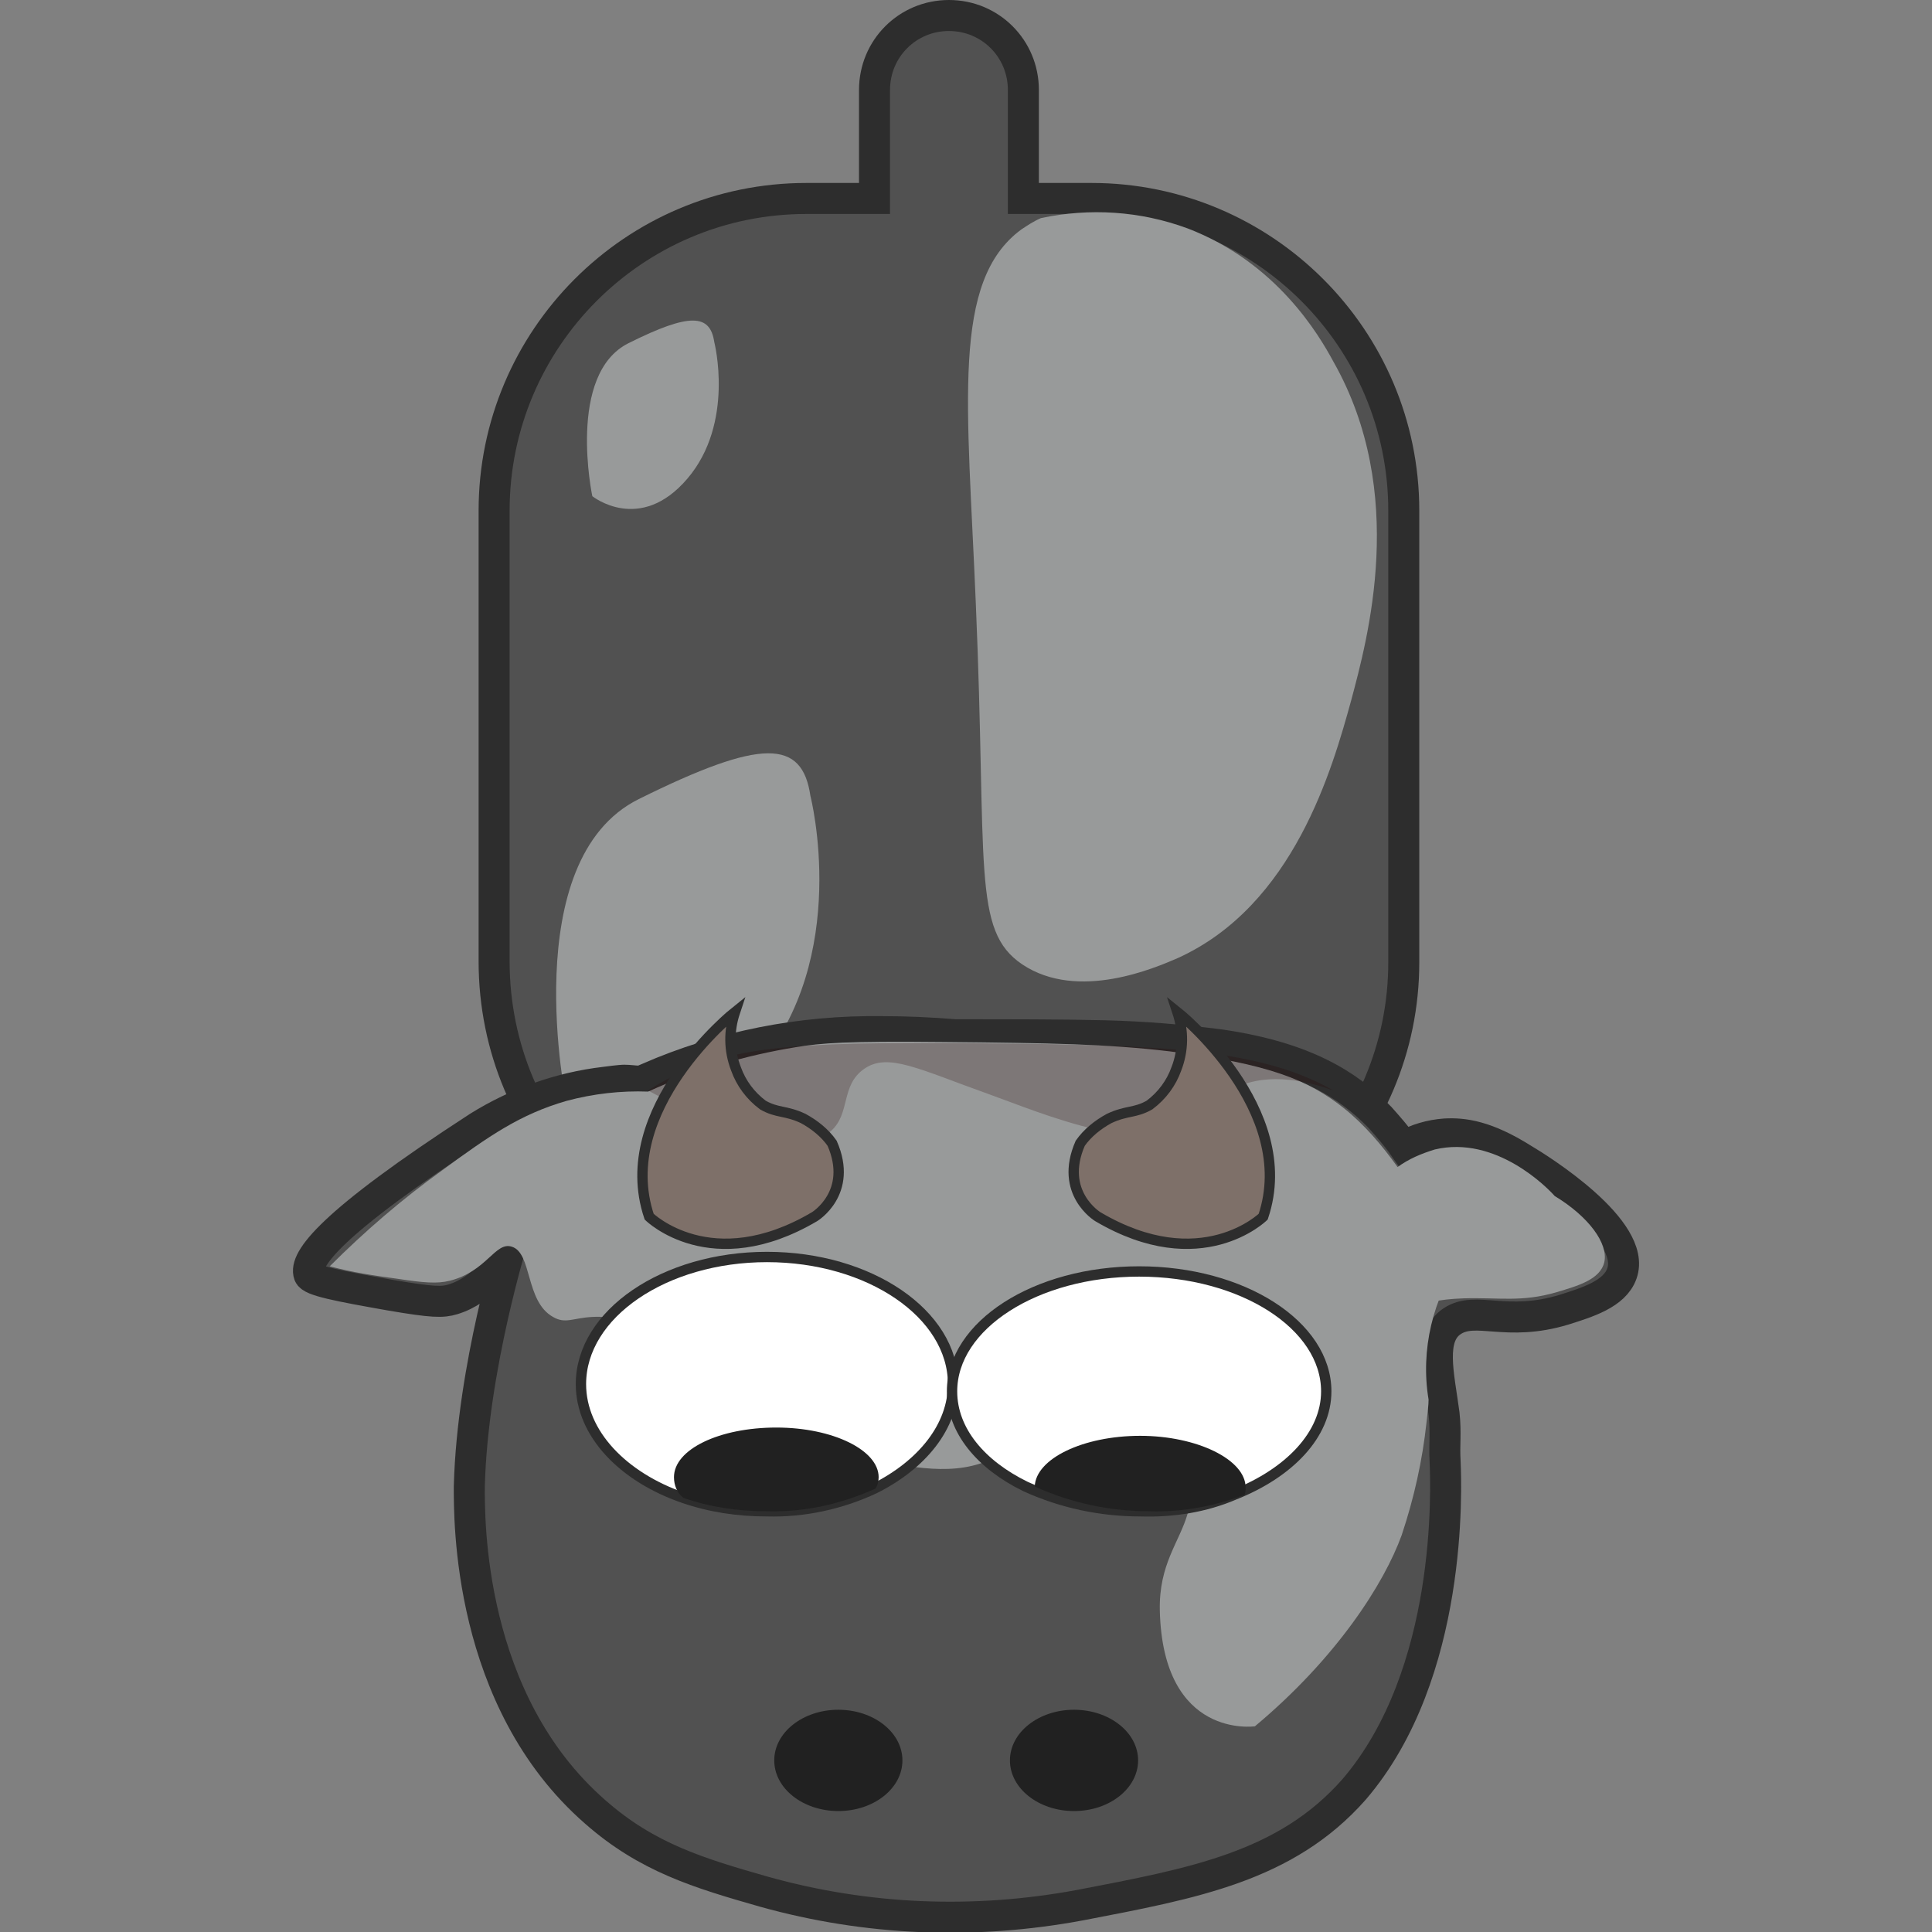 <?xml version="1.0" encoding="utf-8"?>
<!-- Generator: Adobe Illustrator 24.3.0, SVG Export Plug-In . SVG Version: 6.00 Build 0)  -->
<svg version="1.1" id="Layer_1" xmlns="http://www.w3.org/2000/svg" xmlns:xlink="http://www.w3.org/1999/xlink" x="0px" y="0px"
	 viewBox="0 0 186.9 186.9" style="enable-background:new 0 0 186.9 186.9;" xml:space="preserve">
<rect x="0" y="0" width="186.9" height="186.9" fill="#808080" stroke="none"/>
<style type="text/css">
	.st0{fill:#515151;stroke:#2D2D2D;stroke-width:3;stroke-miterlimit:10;}
	.st1{fill:#989A9A;}
	.st2{fill:#FFFFFF;stroke:#2D2D2D;stroke-miterlimit:10;}
	.st3{fill:#212121;}
	.st4{opacity:0.23;fill:#230000;enable-background:new    ;}
	.st5{fill:#7E7069;stroke:#2D2D2D;stroke-miterlimit:10;}
</style>
<g id="Слой_2">
	<g id="Outlines">
		<path class="st0" d="M78,123.3h27.6c16.7,0,30.2-13.6,30.2-30.2V49.4c0-16.7-13.6-30.2-30.2-30.2H99V8.7c0-4-3.2-7.2-7.2-7.2
			c0,0,0,0,0,0l0,0c-4,0-7.2,3.2-7.2,7.2v10.5H78c-16.7,0-30.2,13.6-30.2,30.2v43.6C47.8,109.8,61.3,123.3,78,123.3z"/>
		<path class="st1" d="M98.9,93.3c-4.9-3.3-3.4-9.4-4.5-34.9C93.6,39,92,27.2,98.8,22.2c0.6-0.4,1.2-0.8,1.9-1.1
			c4.7-1,9.6-0.7,14.2,1c8.6,3.3,12.7,10.3,14.1,12.9c7.2,12.7,3.3,26.8,1.7,32.8c-1.8,6.5-5.5,19.8-16.8,24.9
			C111.8,93.6,104.3,96.9,98.9,93.3z"/>
		<path class="st1" d="M78.4,77c0,0,4,15.6-5.2,26.3s-18.4,3.4-18.4,3.4s-4.9-23.5,7-29.4S77.6,71.5,78.4,77z"/>
		<path class="st1" d="M69.1,33.1c0,0,2,7.8-2.6,13.2S57.3,48,57.3,48s-2.5-11.8,3.5-14.8S68.7,30.4,69.1,33.1z"/>
		<path class="st0" d="M104.5,184.3c-10.2,1.9-20.6,1.5-30.6-1.3c-6.3-1.8-11.3-3.3-16.3-7.7c-12.4-10.8-12.2-28.4-12.2-31.5
			c0.3-11.6,4.3-24.1,4-23.3c-0.8,1.5-2.6,4.3-5.6,5.2c-1,0.3-1.9,0.3-6-0.4c-5.1-0.9-7.7-1.4-7.9-2c-0.5-1.4,1.9-4.9,16.4-14.3
			c3.7-2.3,7.9-3.8,12.2-4.3c1.5-0.2,1.8-0.2,1.9-0.2c0.9,0,1.9,0.3,2.3-0.2c7.1-3.1,14.8-4.6,22.6-4.5c2.3,0,4.6,0.1,7.1,0.3
			c5.4,0,10.2,0,14.5,0.1c3.8,0.1,7.5,0.4,11.3,0.9c8,1.2,12.2,3.8,15.3,7c0.8,0.9,1.6,1.8,2.3,2.8c1.2-0.7,2.6-1.1,4-1.2
			c1.8-0.1,4,0.2,7.5,2.4c1.7,1,11.1,6.9,9.6,11.1c-0.7,2-3.4,2.8-5.6,3.5c-5.6,1.7-8.5-0.4-10.8,1.1c-2.3,1.5-1.3,5.2-0.8,9
			c0.2,1.9,0,2.9,0.1,4.6c0.1,2.4,0.8,20.5-8.8,31.7C124.4,180.6,115.4,182.2,104.5,184.3z"/>
		<path class="st1" d="M112.2,155.8c-0.1-4.5,1.9-6.6,2.7-9.4c1.2-4.1,0.4-10.8-9.1-21.7l35.6-3.1c-2.8,4-4,9-3.2,13.8
			c0,0.5-0.1,1.3-0.2,2.2c-0.4,3.7-1.2,7.3-2.4,10.9c-1.7,4.7-6.3,11.9-14.2,18.5C121.4,167,112.5,168.3,112.2,155.8z"/>
		<path class="st1" d="M106.3,134.2c-2.2,1.2-3.2,1.4-5.1,2.7c-1.2,0.9-2.4,2-3.5,3.1c-3.6,3-8.4,2.1-11.8,1.5
			c-4-0.7-7.7-2.5-10.8-5c-1.8-1.4-3.6-2.7-5.5-3.9c-5.8-3.6-8.7-5.4-12.3-5.2c-1.9,0.1-2.6,0.7-3.8,0c-2.7-1.5-2-6.2-4-6.8
			c-1.6-0.5-2.4,2.4-6,3.3c-1.2,0.3-2.5,0.2-5.1-0.2c-2.2-0.3-4.3-0.6-6.5-1.2c3.4-3.4,7-6.5,10.9-9.3c4.5-3.3,7.5-5.4,12-6.7
			c2.6-0.7,5.3-1,7.9-0.9c4.6-2.1,9.4-3.5,14.3-4.3c2.5-0.4,4.8-0.6,14.3-0.5c10.5,0.1,15.8,0.2,21.8,0.9c9.7,1.2,13.5,2.8,16.9,5.5
			c2,1.6,3.7,3.6,5.2,5.7c1.1-0.8,2.3-1.3,3.6-1.7c5.9-1.4,10.9,3.7,11.6,4.5c3.3,2,5.2,4.6,4.8,6.4c-0.4,1.7-2.6,2.3-4.6,2.9
			c-3.4,1-5.6,0.5-9,0.6c-2.7,0.1-2.9,0.4-8.1,1.2c-15.5,2.3-18.3,0.2-22.3,3.9C109.6,132.2,108,133.3,106.3,134.2z"/>
		<path class="st2" d="M74.2,146.2c-2.8,0-5.5-0.4-8.1-1.3c-5.8-2-9.9-6.2-9.9-11c0-6.8,8.1-12.3,18-12.3s18,5.5,18,12.3
			c0,4.1-3,7.8-7.6,10.1C81.4,145.5,77.8,146.3,74.2,146.2z"/>
		<path class="st3" d="M74.2,146.2c-2.8,0-5.5-0.4-8.1-1.3c-0.6-0.5-0.9-1.2-0.9-2c0-2.7,4.4-4.8,9.9-4.8s9.9,2.2,9.9,4.8
			c0,0.4-0.1,0.8-0.3,1.1C81.4,145.5,77.8,146.3,74.2,146.2z"/>
		<path class="st2" d="M110.3,146.2c-3.8,0-7.6-0.8-11.1-2.4c-4.3-2.1-7.1-5.4-7.1-9.2c0-6.4,8.1-11.6,18.1-11.6s18.1,5.2,18.1,11.6
			c0,4.2-3.6,7.9-8.9,10C116.6,145.8,113.5,146.3,110.3,146.2z"/>
		<path class="st3" d="M111.2,146.2c-3.8,0-7.6-0.8-11.1-2.4c0.1-2.7,4.7-4.9,10.2-4.9s10.2,2.3,10.2,5c0,0.2,0,0.5-0.1,0.7
			C117.5,145.7,114.4,146.3,111.2,146.2z"/>
		<path class="st4" d="M129,105.5c-3-1.1-6.9-1.8-10,0c-1.5,0.9-1.9,1.9-2.8,2.7c-4.4,4.3-15.9-0.7-20.4-2.3
			c-7-2.5-9.9-4.1-12.2-2.5c-2.3,1.6-1.3,4.3-3.2,6c-1.9,1.7-6.5,2.1-17.7-3.9l0.3-0.2c7-4.4,14.5-4.4,29.7-4.4
			C110.5,101.1,121.4,101.1,129,105.5z"/>
		<ellipse class="st3" cx="81.1" cy="170.3" rx="6.2" ry="4.9"/>
		<ellipse class="st3" cx="103.9" cy="170.3" rx="6.2" ry="4.9"/>
		<path class="st5" d="M113.9,97.9c0,0,11.8,9.4,8.3,19.8c0,0-6,5.9-16,0c0,0-3.8-2.3-1.7-7.1c0.7-1,1.7-1.8,2.8-2.4
			c1.7-0.8,2.5-0.5,3.9-1.3c1.2-0.9,2.1-2.1,2.6-3.5C114.5,101.6,114.5,99.7,113.9,97.9z"/>
		<path class="st5" d="M71.1,97.9c0,0-11.8,9.4-8.3,19.8c0,0,6,5.9,16,0c0,0,3.8-2.3,1.7-7.1c-0.7-1-1.7-1.8-2.8-2.4
			c-1.7-0.8-2.5-0.5-3.9-1.3c-1.2-0.9-2.1-2.1-2.6-3.5C70.5,101.6,70.5,99.7,71.1,97.9z"/>
	</g>
</g>
</svg>
